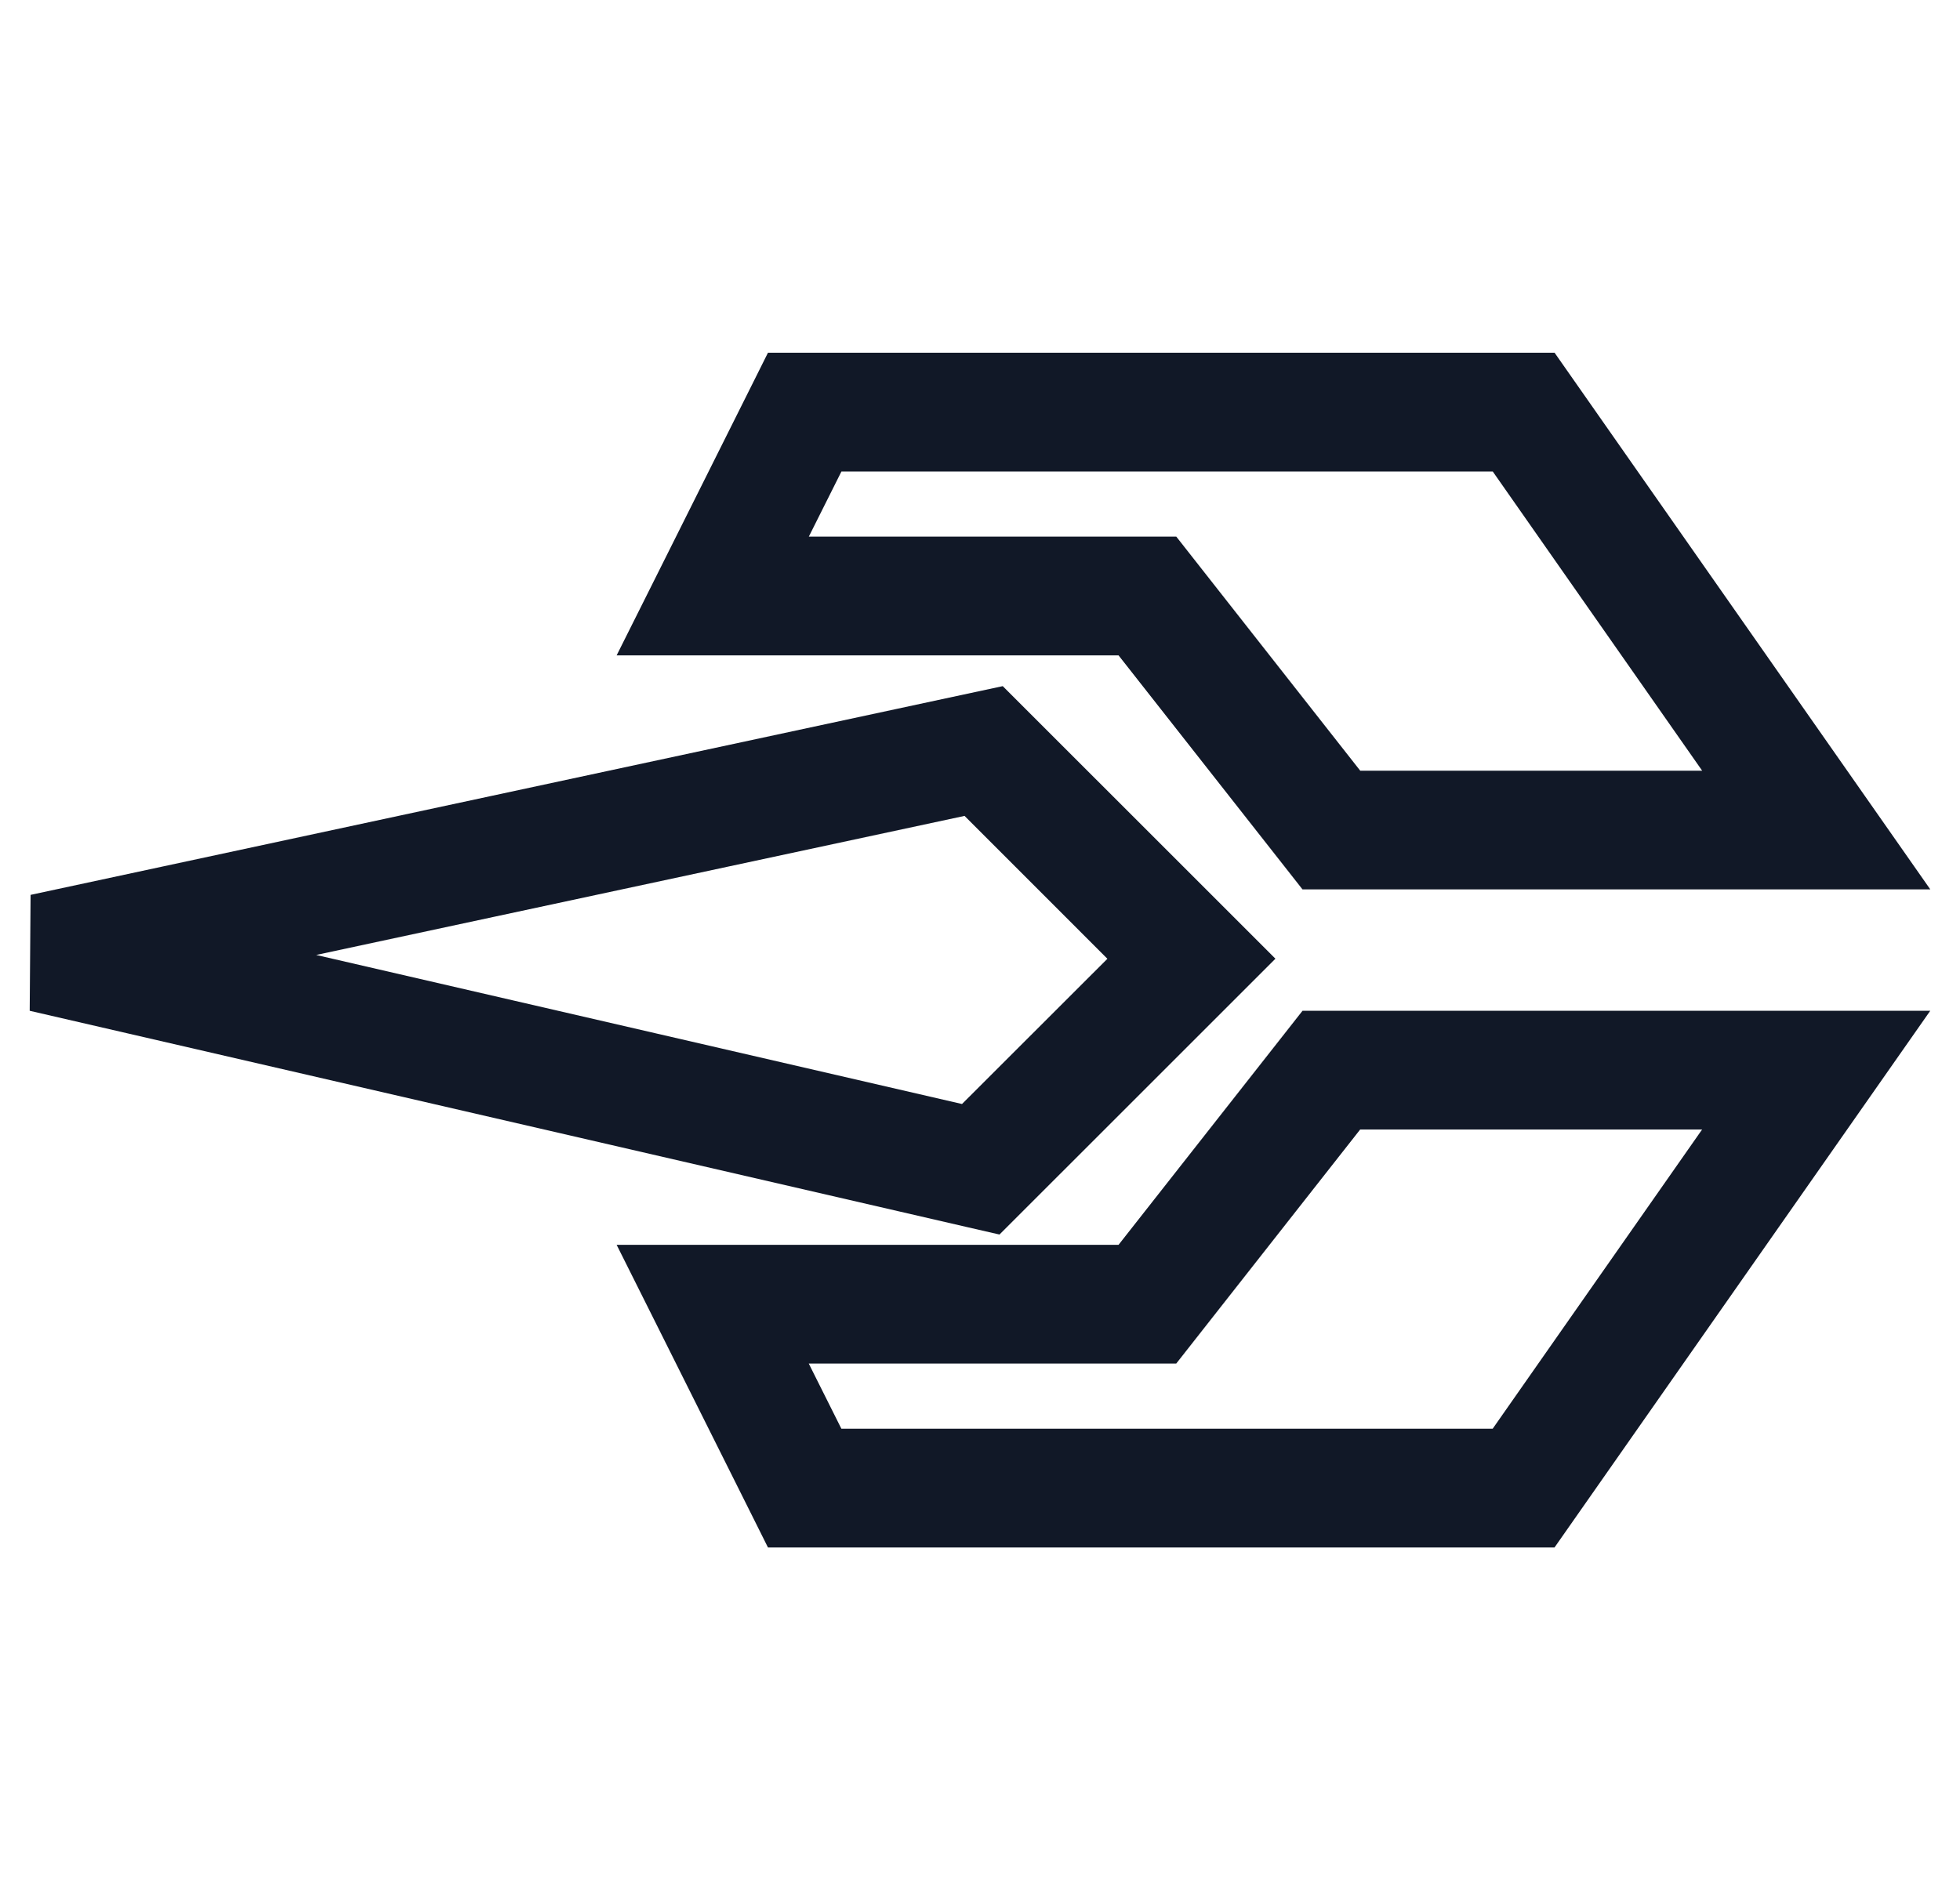 <svg xmlns="http://www.w3.org/2000/svg" width="33" height="32" fill="none" viewBox="0 0 33 32"><path fill="#111827" fill-rule="evenodd" d="M12.93 5.94h13.244l.299.427 4.926 7.038 1.101 1.573H21.93l-.3-.382-2.797-3.559h-8.451l.724-1.447 1.548-3.097zm1.237 2-.549 1.097h6.187l.3.382 2.797 3.56h5.757L25.133 7.94zM12.93 26.06h13.243l.299-.427 4.926-7.038 1.101-1.573H21.93l-.3.382-2.797 3.559h-8.451l.724 1.447 1.548 3.097zm1.236-2-.549-1.097h6.187l.3-.382 2.797-3.56h5.757l-3.526 5.039zm3.102-12.12-.385-.385-.532.114L.515 15.07.5 17.022l15.788 3.644.54.124.392-.392 3.547-3.546.707-.707-.707-.707zm-1.071 6.652-10.874-2.51L16.24 13.74l2.405 2.406z" clip-rule="evenodd"/></svg>
